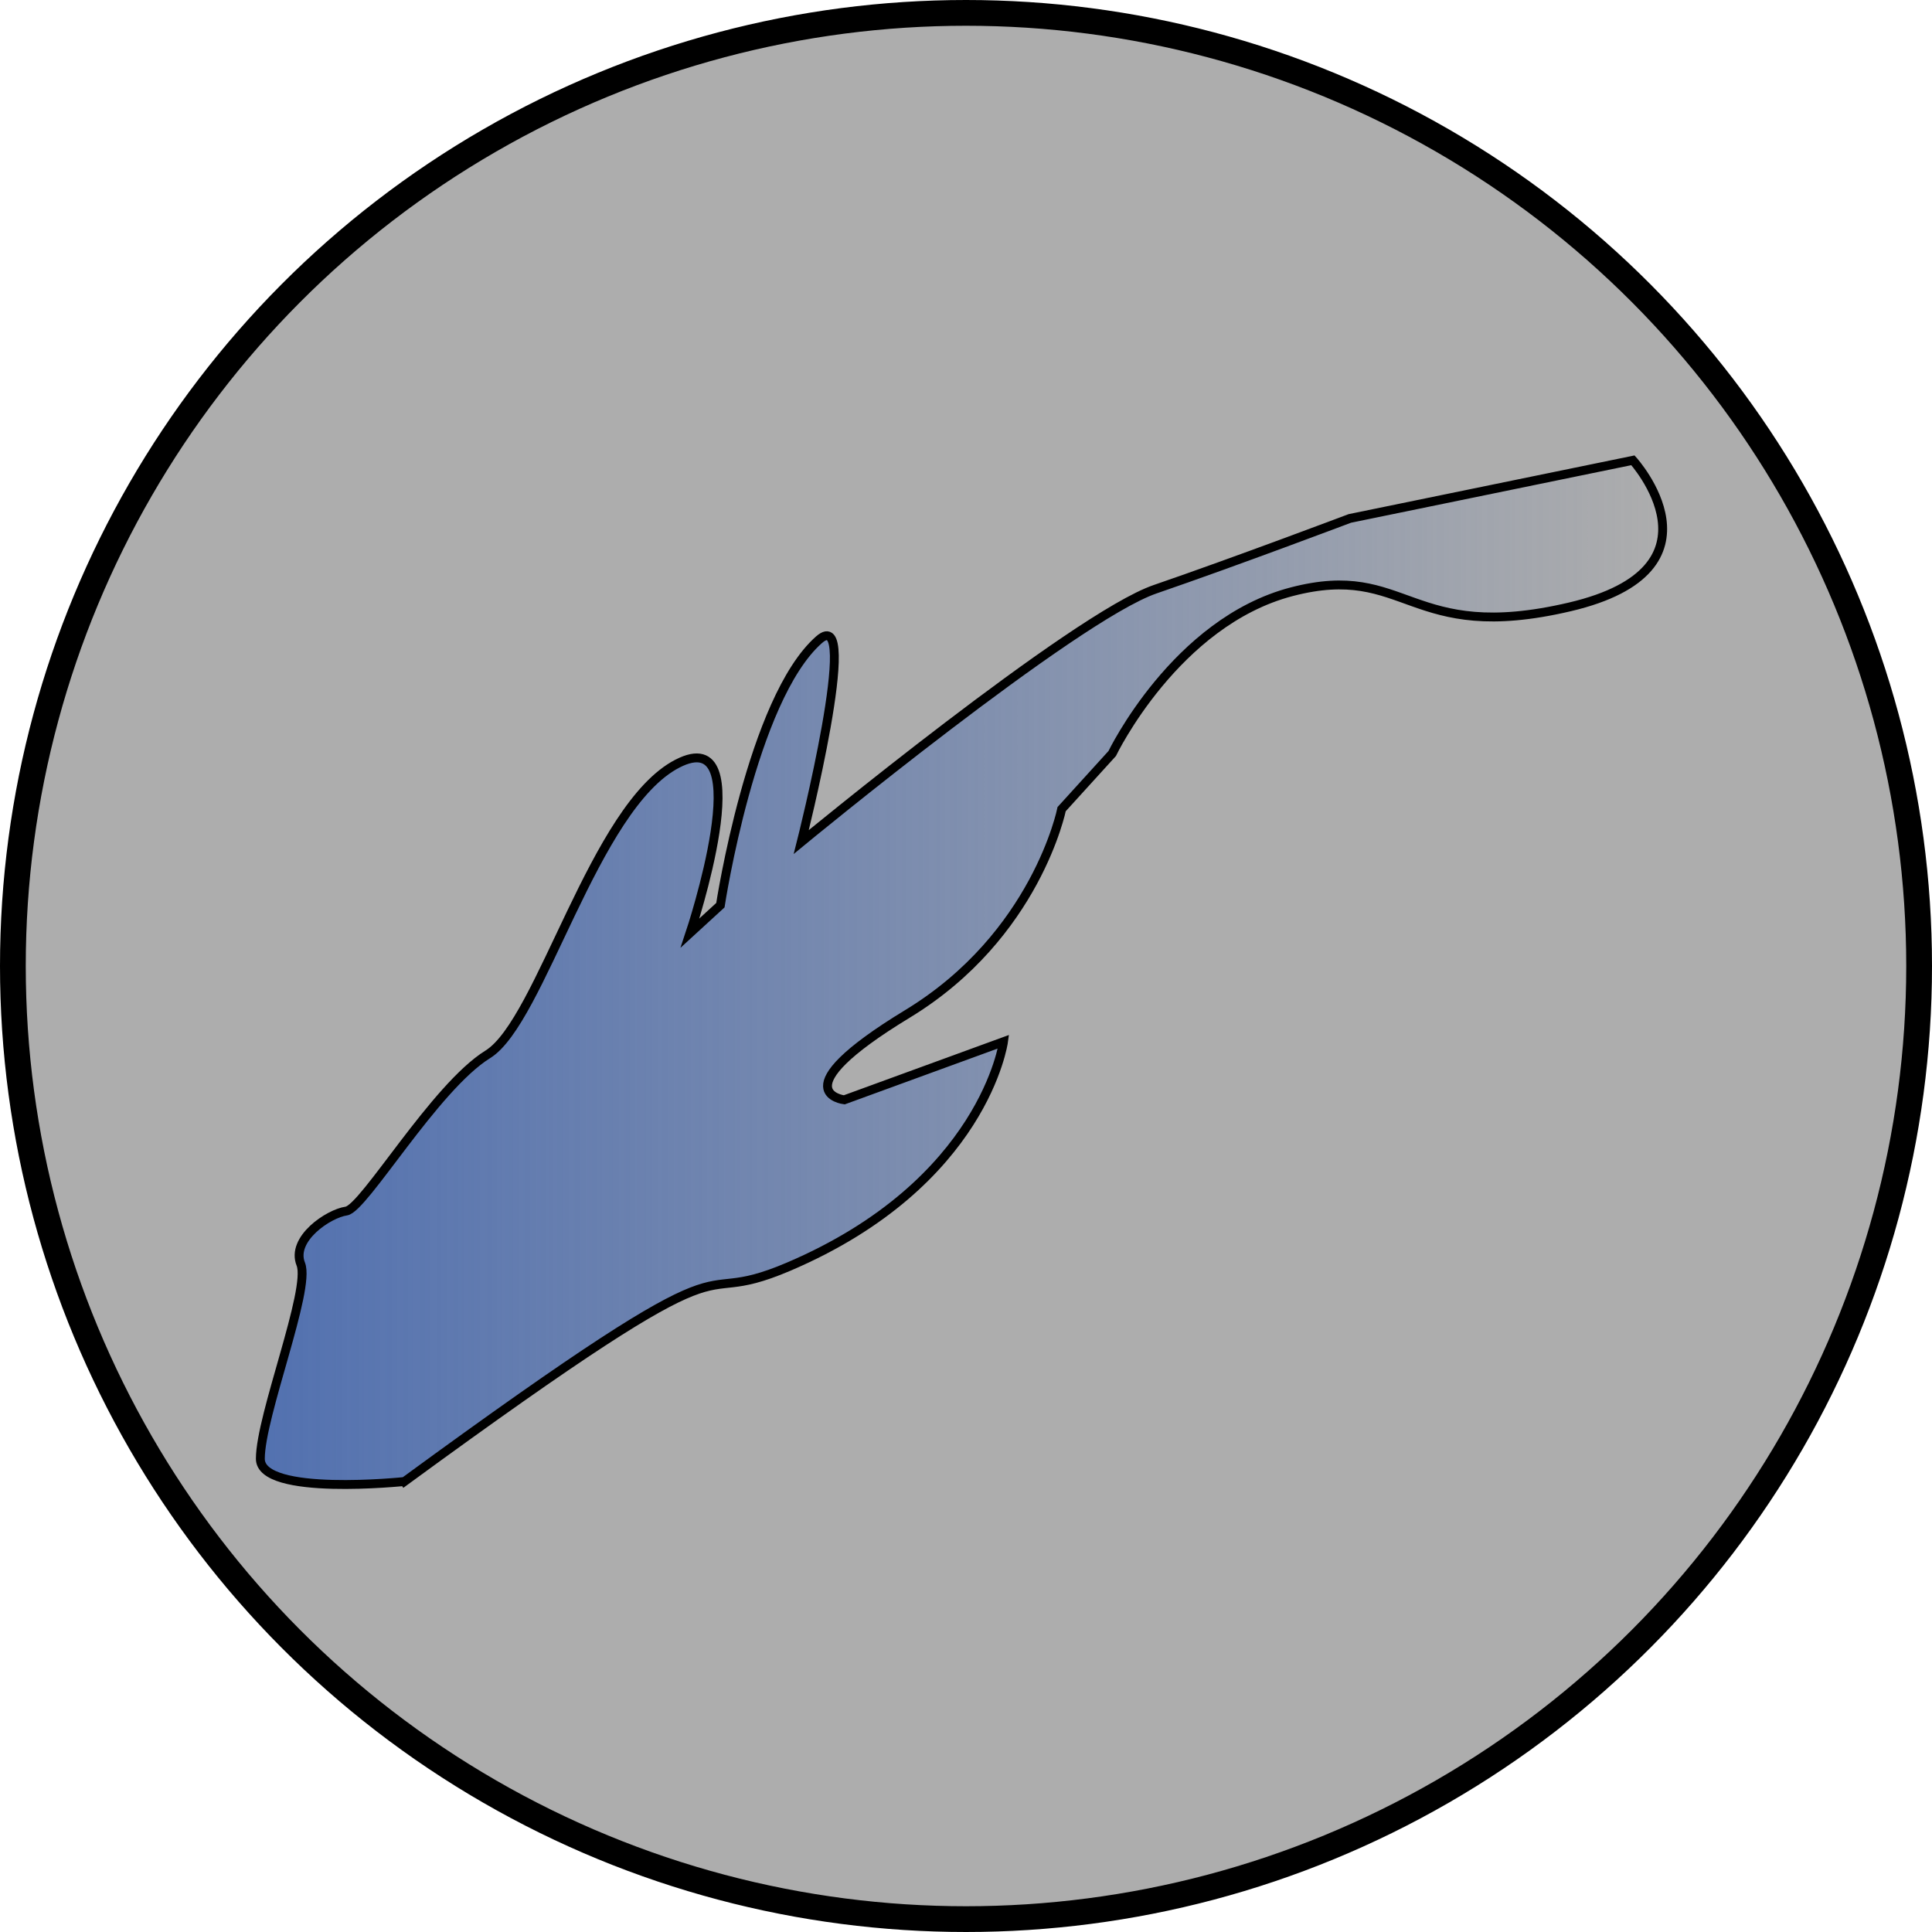 <?xml version="1.0" encoding="UTF-8" standalone="no"?>
<!-- Created with Inkscape (http://www.inkscape.org/) -->

<svg
   xmlns:dc="http://purl.org/dc/elements/1.1/"
   xmlns:cc="http://creativecommons.org/ns#"
   xmlns:rdf="http://www.w3.org/1999/02/22-rdf-syntax-ns#"
   xmlns:svg="http://www.w3.org/2000/svg"
   xmlns="http://www.w3.org/2000/svg"
   xmlns:xlink="http://www.w3.org/1999/xlink"
   xmlns:sodipodi="http://sodipodi.sourceforge.net/DTD/sodipodi-0.dtd"
   xmlns:inkscape="http://www.inkscape.org/namespaces/inkscape"
   id="svg4190"
   version="1.1"
   inkscape:version="0.91 r13725"
   width="1828.478"
   height="1828.478"
   viewBox="0 0 1828.478 1828.478"
   sodipodi:docname="inkscape-koi.jpg.svg">
  <defs
     id="defs4194">
    <linearGradient
       inkscape:collect="always"
       id="linearGradient4220">
      <stop
         style="stop-color:#5271b0;stop-opacity:1;"
         offset="0"
         id="stop4222" />
      <stop
         style="stop-color:#5271b0;stop-opacity:0;"
         offset="1"
         id="stop4224" />
    </linearGradient>
    <linearGradient
       inkscape:collect="always"
       xlink:href="#linearGradient4220"
       id="linearGradient4226"
       x1="134.469"
       y1="767.106"
       x2="1723.483"
       y2="767.106"
       gradientUnits="userSpaceOnUse"
       gradientTransform="matrix(0.841,0,0,0.841,129.165,275.349)" />
  </defs>
  <sodipodi:namedview
     pagecolor="#ffffff"
     bordercolor="#666666"
     borderopacity="1"
     objecttolerance="10"
     gridtolerance="10"
     guidetolerance="10"
     inkscape:pageopacity="0"
     inkscape:pageshadow="2"
     inkscape:window-width="1366"
     inkscape:window-height="715"
     id="namedview4192"
     showgrid="false"
     inkscape:zoom="0.24843018"
     inkscape:cx="1046.8306"
     inkscape:cy="1030.7047"
     inkscape:window-x="0"
     inkscape:window-y="26"
     inkscape:window-maximized="1"
     inkscape:current-layer="svg4190"
     fit-margin-top="0"
     fit-margin-left="0"
     fit-margin-right="0"
     fit-margin-bottom="0" />
  <circle
     style="fill:#adadad;fill-opacity:1;stroke:#000000;stroke-width:24.378;stroke-miterlimit:4;stroke-dasharray:none;stroke-opacity:1"
     id="path4228"
     cx="914.239"
     cy="914.239"
     r="902.05" />
  <path
     style="fill:url(#linearGradient4226);fill-opacity:1;fill-rule:evenodd;stroke:#000000;stroke-width:8.405;stroke-linecap:butt;stroke-linejoin:miter;stroke-miterlimit:4;stroke-dasharray:none;stroke-opacity:1"
     d="m 382.751,1402.132 c 0,0 -136.362,14.354 -136.362,-21.531 0,-40.669 47.846,-160.285 38.277,-184.209 -9.569,-23.923 26.316,-47.846 43.062,-50.239 16.746,-2.392 83.731,-117.224 133.97,-148.324 50.239,-31.1 100.477,-234.447 179.424,-275.117 78.947,-40.669 11.962,160.285 11.962,160.285 l 28.708,-26.316 c 0,0 29.6,-194.987 93.3,-251.194 40.669,-35.885 -16.746,191.386 -16.746,191.386 0,0 258.37,-212.916 334.925,-239.232 76.554,-26.316 184.209,-66.985 184.209,-66.985 l 267.94,-55.023 c 0,0 93.3,102.87 -59.808,138.755 -153.108,35.885 -153.108,-43.062 -263.155,-14.354 -110.047,28.708 -169.855,153.108 -169.855,153.108 l -47.846,52.631 c 0,0 -23.923,119.616 -145.931,193.778 -122.008,74.162 -59.808,81.339 -59.808,81.339 l 150.716,-55.023 c 0,0 -18.157,133.837 -203.347,212.917 -105.997,45.263 -17.917,-49.611 -363.633,203.347 z"
     id="path4202"
     inkscape:connector-curvature="0"
     sodipodi:nodetypes="csssssccscsccssccsccsc" />
</svg>
